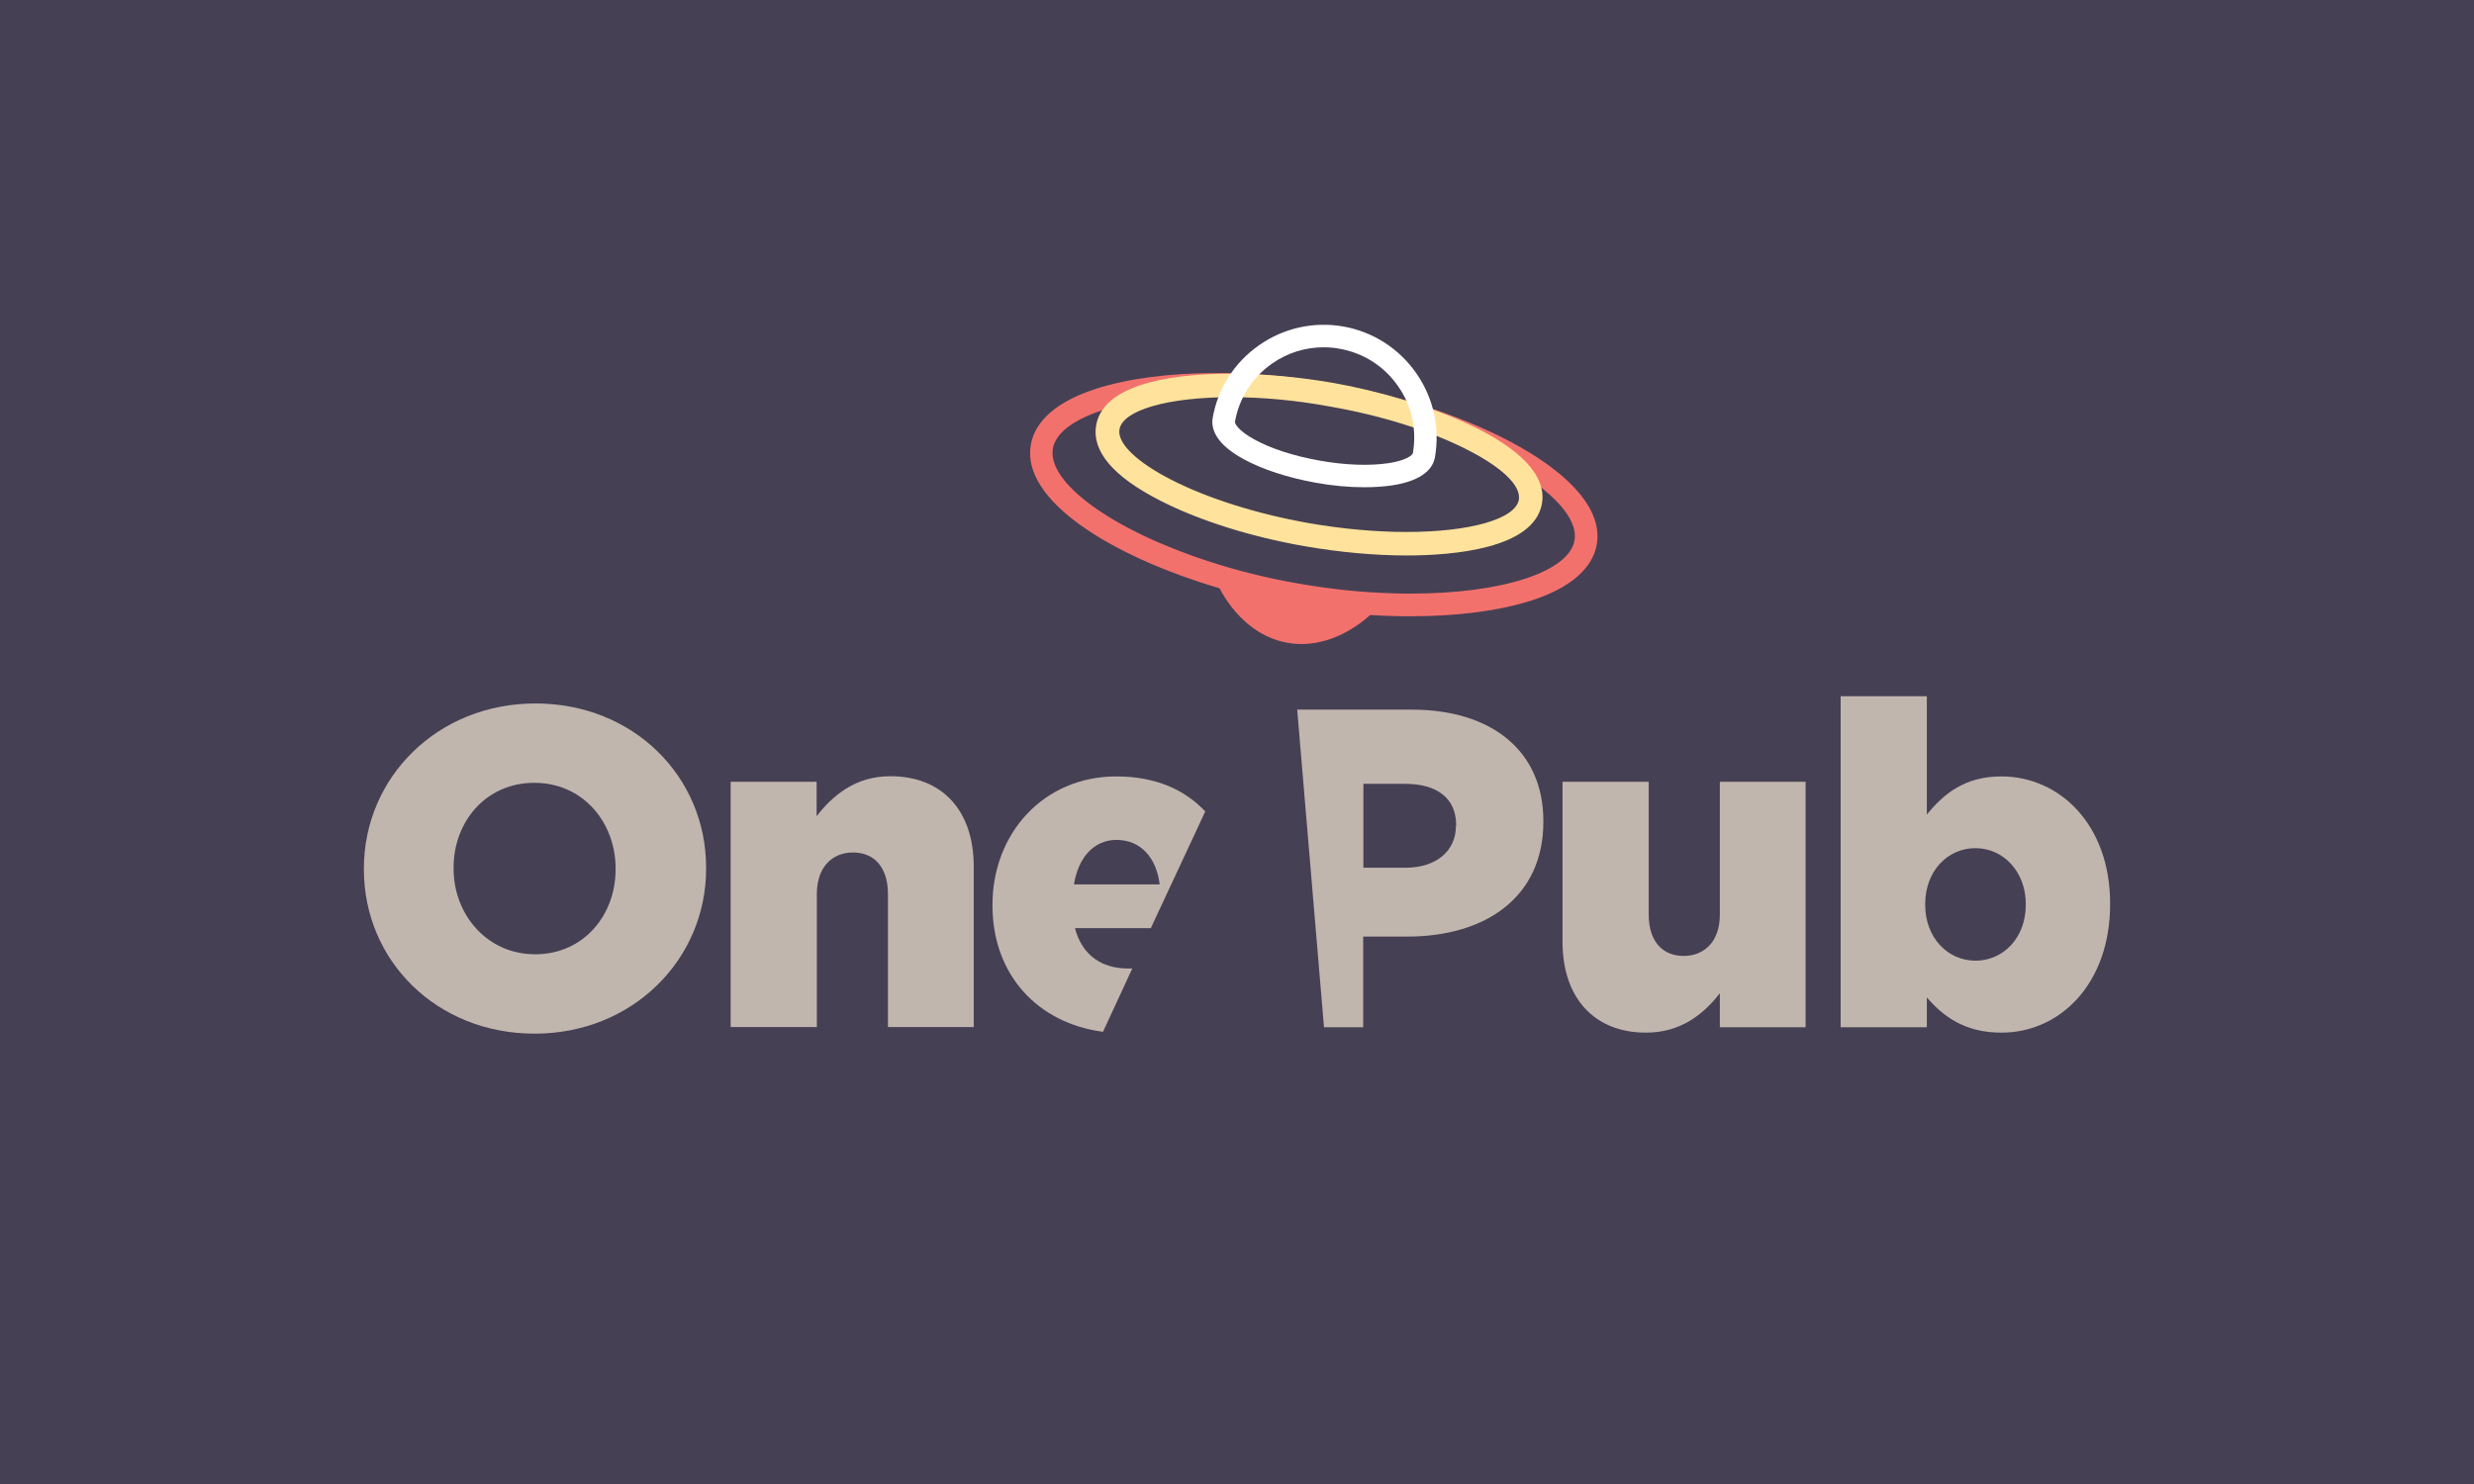 <?xml version="1.0" encoding="utf-8"?>
<!-- Generator: Adobe Illustrator 26.0.2, SVG Export Plug-In . SVG Version: 6.00 Build 0)  -->
<svg version="1.1" id="Layer_1" xmlns="http://www.w3.org/2000/svg" xmlns:xlink="http://www.w3.org/1999/xlink" x="0px" y="0px"
	 viewBox="0 0 1200 720" style="enable-background:new 0 0 1200 720;" xml:space="preserve">
<style type="text/css">
	.st0{fill:#464054;}
	.st1{fill:#C1B6AE;}
	.st2{fill:#F3716D;}
	.st3{fill:#FFE39C;}
	.st4{fill:#FFFFFF;}
</style>
<g>
	<rect class="st0" width="1200" height="720"/>
	<g>
		<g>
			<g>
				<path class="st1" d="M176.5,421.8v-0.4c0-44.2,35.7-80.1,83.2-80.1c47.5,0,82.8,35.4,82.8,79.7v0.4c0,44.2-35.7,80.1-83.2,80.1
					S176.5,466.1,176.5,421.8z M298.6,421.8v-0.4c0-22.4-15.8-41.6-39.4-41.6s-39.2,18.9-39.2,41.2v0.4c0,22.2,16.1,41.6,39.6,41.6
					C283,463,298.6,444.1,298.6,421.8z"/>
				<path class="st1" d="M354.3,379.3h41.8v16.7c7.7-9.9,18.7-19.4,35.7-19.4c25.3,0,40.5,16.7,40.5,43.8v77.9h-41.6v-64.5
					c0-13.2-6.8-20.2-16.9-20.2c-10.1,0-17.6,7-17.6,20.2v64.5h-41.8V379.3z"/>
				<path class="st1" d="M584.6,393.7c-9.8-10.5-24.1-17-43.1-17c-35.2,0-60.1,27.5-60.1,62.3v0.4c0,33.3,21.7,57,53.6,61.2
					l14.2-30.7c-0.7,0-1.3,0-2,0c-13,0-22.4-6.6-25.8-19.6h36.8L584.6,393.7z M520.9,429.1c2.2-13.2,9.7-21.6,20.7-21.6
					c11.5,0,19.3,8.4,20.9,21.6H520.9z"/>
				<path class="st1" d="M684.8,344.3h-55.6l13,154.1h19v-44h21.4c38.1,0,66-19.2,66-55.7v-0.4C748.6,364.4,723.6,344.3,684.8,344.3
					z M706.2,400.7c0,12.1-9.5,20.3-24.4,20.3h-20.5v-40.7h20.3c15.2,0,24.7,6.8,24.7,20V400.7z"/>
				<path class="st1" d="M757.9,457v-77.7h41.8v64.5c0,13,6.8,20,16.9,20c10.1,0,17.6-7,17.6-20v-64.5h41.6v119.1h-41.6v-16.5
					c-7.7,9.9-18.7,19.1-35.7,19.1C773.3,501.1,757.9,484.1,757.9,457z"/>
				<path class="st1" d="M934.6,483.9v14.5h-41.8V337.8h41.8v57.4c8.1-9.9,18.3-18.5,36.1-18.5c28.4,0,52.8,23.5,52.8,61.6v0.4
					c0,38.7-24.4,62.3-52.6,62.3C952.9,501.1,942.3,492.9,934.6,483.9z M982.6,439v-0.4c0-15.8-11-27.1-24.4-27.1
					c-13.6,0-24.4,11.2-24.4,27.1v0.4c0,15.8,10.8,27.1,24.4,27.1C971.6,466.1,982.6,455.1,982.6,439z"/>
			</g>
		</g>
		<g>
			<path class="st2" d="M646.7,186.1c-19.3-3.4-38.4-5.1-56.9-5.1c-22.7,0-43,2.7-58.4,7.7c-23.4,7.6-30,18.9-31.4,27.1
				c-4.8,27.1,39.3,54.2,91.5,69.6c7.2,13.5,18.7,24,33.1,26.5c14.3,2.5,28.7-3.4,40-13.5c6.7,0.4,13.2,0.6,19.7,0.6
				c22.8,0,43.1-2.7,58.7-7.7c23.4-7.6,30.1-19,31.5-27.1C780.3,230.9,712.7,197.7,646.7,186.1z M763.7,262.2
				c-2.7,15.3-35.2,25.8-79.4,25.8c-3.3,0-6.7,0-10.1-0.2c-14-0.4-29.1-2-44.6-4.7c-15.5-2.7-30.1-6.4-43.5-10.8
				c-47-15.3-78.3-38.3-75.4-54.7c2.7-15.2,35-25.7,79.1-25.7c16.9,0,35.6,1.5,55,5C714.7,209.1,767.4,241.1,763.7,262.2z"/>
			<path class="st3" d="M682.2,269.5c-15.6,0-32.7-1.6-49.4-4.5c-26.3-4.6-51.3-12.5-70.2-22.2c-22.7-11.6-33.1-23.9-30.9-36.5
				c3.8-21.8,42.7-25,65.5-25c15.6,0,32.8,1.6,49.6,4.5c41.8,7.4,106.2,29.8,101.1,58.6C744,266.2,705,269.5,682.2,269.5z
				 M597.2,192.7c-30.8,0-52.6,6.3-54.2,15.6c-1.2,6.6,8.1,15.7,24.8,24.3c17.9,9.2,41.7,16.7,67,21.2c16,2.8,32.4,4.3,47.4,4.3
				c30.9,0,52.8-6.3,54.5-15.6c1.2-6.7-7.9-15.6-24.8-24.2c-17.9-9.2-41.7-16.7-67-21.1C628.7,194.2,612.2,192.7,597.2,192.7z"/>
			<path class="st4" d="M661.7,236.4c-7.3,0-15.3-0.7-23.5-2.2c-13.5-2.4-26-6.5-35.1-11.5c-13.9-7.6-15.7-15.1-14.9-19.9
				c2.5-14.4,10.5-26.9,22.5-35.3c12-8.4,26.5-11.6,40.9-9.1C666,161,678.5,169,686.9,181c8.4,12,11.6,26.5,9.1,40.9l0,0
				c-0.9,4.9-5.2,11.2-20.8,13.6C671.1,236.1,666.5,236.4,661.7,236.4z M642,168.5c-8.9,0-17.6,2.7-25,7.9c-9.6,6.7-16,16.8-18,28.3
				c-0.1,0.6,1.2,4,9.4,8.5c8.1,4.5,19.4,8.1,31.8,10.3c12.4,2.2,24.2,2.6,33.4,1.2c9.2-1.4,11.6-4.2,11.7-4.8c0,0,0,0,0,0
				c2-11.5-0.5-23.2-7.3-32.7c-6.7-9.6-16.8-16-28.3-18C647.1,168.7,644.6,168.5,642,168.5z"/>
		</g>
	</g>
</g>
</svg>
